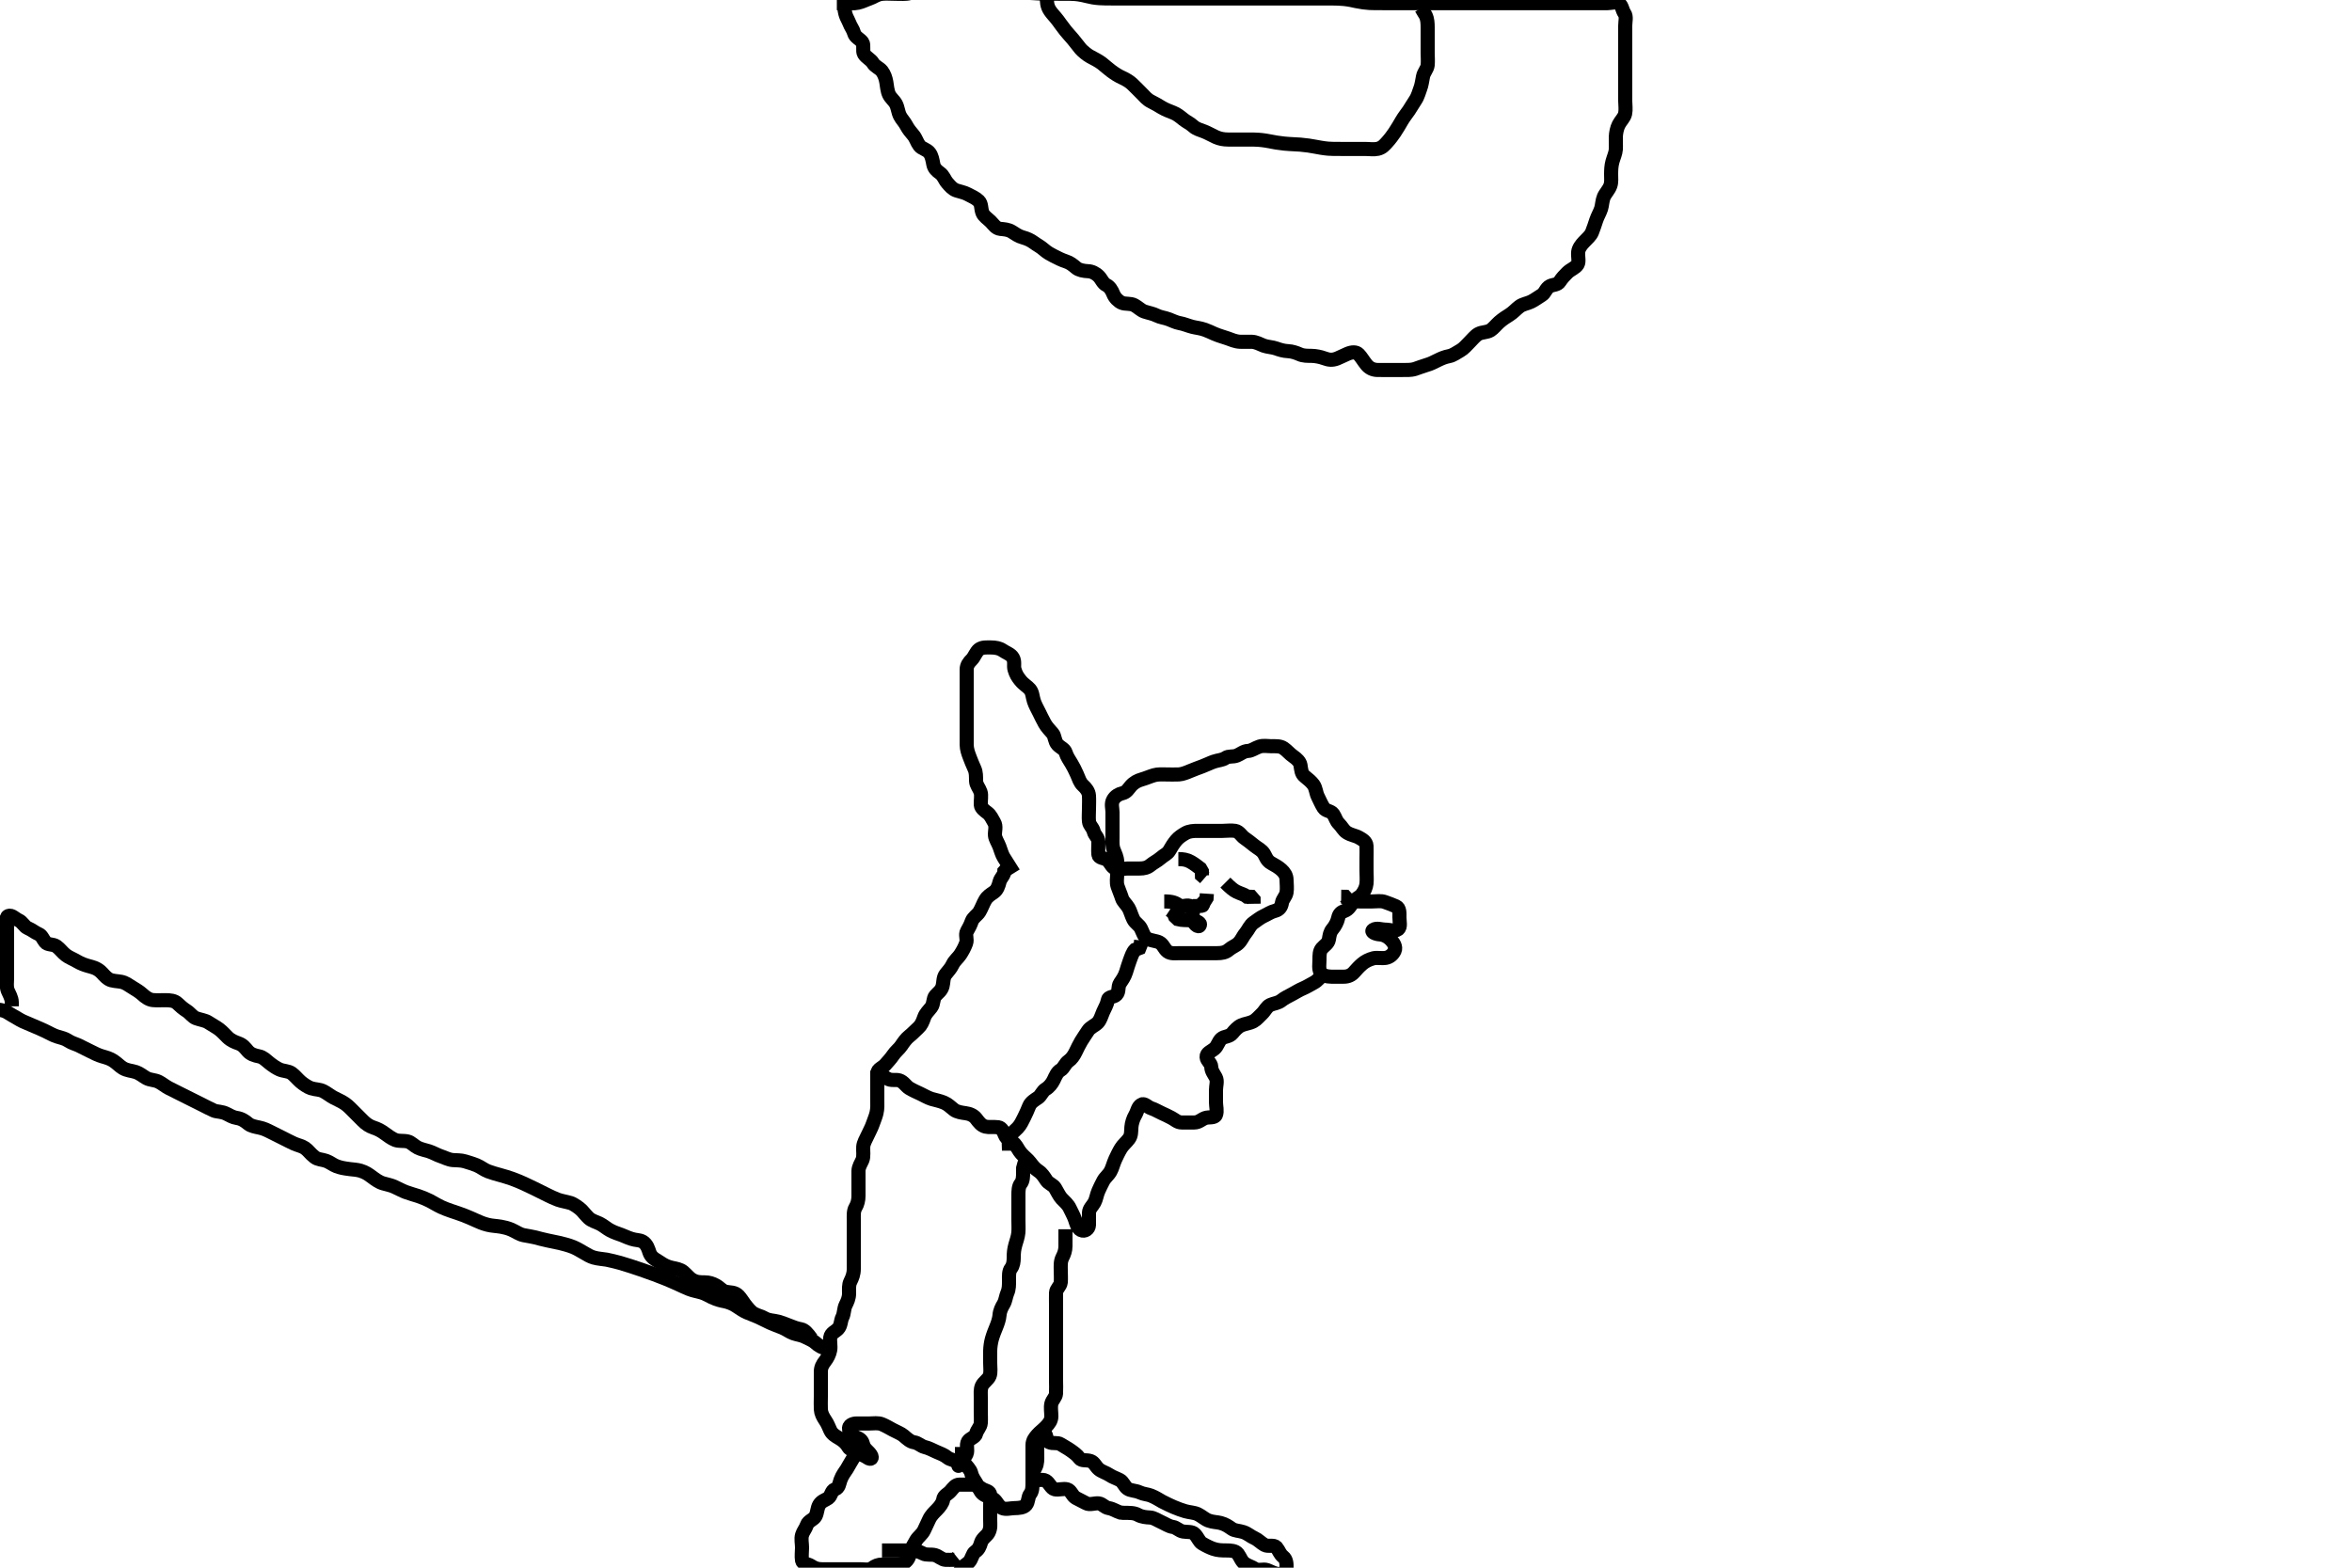 <svg width="500" height="333.333" xmlns="http://www.w3.org/2000/svg" xmlns:svg="http://www.w3.org/2000/svg" xmlns:xlink="http://www.w3.org/1999/xlink">
 <!-- Created with SVG-edit - http://svg-edit.googlecode.com/ -->
 <g display="inline" class="layer">
  <title>Layer 1</title>
  <path t="0,136,157,157,169,186,186,204,219,237,237,253,253,270,287,287,303,319,353,369,369,409,409,437,437,473,486,503,520,545,569,569,602,633,633,652,669,686,705,719,737,737,753,753,753,769,769,785,786,801,819,836,852,853,873,873,889,889,902,903,920,936,937,952,953,969,986,987,1003,1019,1020,1037,1037,1057,1057,1073,1073,1086,1101,1120,1120,1137,1153,1153,1153,1169,1169,1186,1207,1207,1219,1219,1235,1251,1251,1269,1285,1286,1301,1318,1319,1336,1352,1352,1369,1369,1385,1385,1401,1401,1417,1418,1435,1436,1451,1467,1468,1485,1485,1501,1502,1518,1519,1536,1536,1536,1552,1552,1552,1552,1569,1569,1585,1585,1600,1625,1625,1636,1636,1651,1668,1685,1686,1702,1702,1702,1718,1737,1737,1751,1752,1769,1769,1785,1785,1802,1802,1818,1818,1835,1835,1835,1835,1851,1852,1868,1869,1869,1885,1885,1901,1918,1919,1919,1937,1937,1937,1951,1952,1969,1985,1985,2001,2001,2017,2018,2041,2041,2041,2057,2057,2084,2101,2102,2118,2119,2135,2152,2152,2167,2168,2185,2185,2201,2201,2217,2218,2218,2235,2236,2251,2268,2286,2286,2305,2305,2318,2336,2353,2368,2369,2385,2401,2417,2435,2436,2450,2468,2485,2485,2501,2519,2519,2535,2536,2552,2553,2568,2586,2586,2601,2601,2617,2635,2635,2650,2651,2651,2668,2685,2686,2686,2702,2702,2702,2718,2719,2736,2736,2751,2752,2769,2769,2785,2786,2801,2801,2818,2834,2851,2873,2886,2904,2905,2921,2945,2969,2985,3001,3025,3041,3056,3057,3068,3097,3118,3153,3225,3297,3354,3378,3401,3418,3577,3619,3619,3656,3656,3657,3685,3686,3686,3701,3702,3718,3735,3752,3752,3769,3785,3785,3785,3802,3818,3834,3835,3851,3852,3868,3869,3885,3885,3901,3917,3918,3918,3937,3937,3953,3953,3969,3985,3985,4001,4001,4018,4019,4019,4036,4036,4051,4067,4068,4068,4085,4086,4100,4101,4118,4119,4119,4119,4136,4136,4136,4137,4169,4169,4169,4169,4202,4203,4203,4203,4204,4235,4236,4236,4269,4269,4269,4270,4270,4286,4286,4286,4287,4301,4302,4319,4320,4337,4353,4368,4369,4385,4385,4401,4401,4417,4418,4435,4436,4436,4453,4453,4468,4469,4469,4485,4501,4502,4518,4518,4518,4536,4537,4537,4537,4552,4552,4568,4569,4569,4569,4570,4585,4585,4586,4586,4608,4609,4610,4611,4634,4634,4635,4637,4660,4661,4662,4663,4664,4664,4664,4687,4688,4690,4691,4691,4691,4713,4714,4715,4716,4741,4742,4743,4744,4745,4767,4768,4769,4779,4781,4788,4802,4819,4820,4836,4836,4852,4869,4870,4886,4887,4902,4918,4919,4936,4951,4952,4968,4969,4985,5018,5019,5093,5104,5118,5119,5135,5401" d="M179.5,1.667C179.667,3.5 180.24,4.028 180.525,4.816C180.83,5.657 181.355,6.249 181.553,7.019C181.786,7.926 182.837,8.294 183.333,9C183.737,9.575 183.306,10.863 183.671,11.465C184.14,12.242 185.151,12.676 185.548,13.367C186.003,14.157 186.958,14.444 187.475,15.103C187.985,15.753 188.269,16.626 188.416,17.435C188.548,18.16 188.622,19.354 189,20.125C189.373,20.888 190.108,21.406 190.464,22.103C190.903,22.962 190.894,23.801 191.333,24.667C191.676,25.342 192.285,25.93 192.667,26.667C193.057,27.421 193.628,28.123 194.147,28.719C194.717,29.373 194.899,30.233 195.452,30.962C195.982,31.661 196.992,31.705 197.613,32.521C198.079,33.133 198.226,33.983 198.417,34.979C198.572,35.782 199.158,36.328 199.795,36.772C200.603,37.335 200.784,38.209 201.379,38.888C201.972,39.567 202.493,40.217 203.333,40.5C204.106,40.76 205.005,40.912 205.675,41.277C206.648,41.809 207.376,42.053 208.064,42.728C208.713,43.364 208.49,44.3 208.857,45.258C209.136,45.983 209.994,46.504 210.6,47.109C211.213,47.721 211.691,48.569 212.667,48.667C213.496,48.75 214.357,48.794 215.125,49.277C215.845,49.731 216.495,50.229 217.5,50.5C218.264,50.706 219.085,51.062 219.785,51.583C220.483,52.102 221.165,52.409 221.911,53.067C222.635,53.705 223.333,54.073 223.905,54.367C224.893,54.876 225.651,55.268 226.615,55.583C227.489,55.868 228.052,56.331 228.804,56.962C229.353,57.423 230.326,57.625 231.333,57.667C232.09,57.698 232.926,58.077 233.6,58.767C234.165,59.346 234.455,60.258 235.205,60.618C235.889,60.947 236.358,61.725 236.667,62.5C236.991,63.315 237.751,64.072 238.471,64.381C239.225,64.706 240.3,64.451 241.136,64.888C241.885,65.281 242.552,65.99 243.26,66.231C244.155,66.535 245.088,66.673 245.911,67.092C246.676,67.482 247.54,67.533 248.479,67.888C249.168,68.148 249.988,68.566 250.711,68.692C251.704,68.865 252.479,69.237 253.5,69.5C254.309,69.709 255.031,69.725 256.142,70.109C256.812,70.341 257.476,70.674 258.138,70.961C259.23,71.436 260.119,71.637 260.984,71.951C261.688,72.206 262.612,72.624 263.6,72.667C264.385,72.701 265.325,72.655 266.016,72.667C267.09,72.685 267.858,73.21 268.667,73.5C269.486,73.793 270.509,73.808 271.289,74.092C272.024,74.359 272.875,74.629 273.821,74.667C274.675,74.701 275.582,75.017 276.253,75.314C277.123,75.7 277.905,75.644 278.9,75.668C279.701,75.688 280.702,75.881 281.479,76.167C282.482,76.536 283.215,76.632 284.264,76.224C284.869,75.989 285.489,75.642 286.448,75.235C287.435,74.816 288.293,74.794 288.821,75.331C289.383,75.902 289.808,76.696 290.478,77.523C291.057,78.237 291.808,78.638 292.833,78.667C293.51,78.686 294.285,78.667 295.333,78.667C296.264,78.667 297.099,78.667 298.095,78.667C298.843,78.667 299.896,78.736 300.821,78.445C301.521,78.226 302.489,77.828 303.253,77.614C304.172,77.357 304.707,77.048 305.7,76.567C306.497,76.181 307.093,75.918 308.091,75.719C308.924,75.554 309.716,74.937 310.5,74.5C311.152,74.136 311.8,73.367 312.3,72.867C313,72.167 313.633,71.366 314.257,71.024C315.087,70.57 316.083,70.712 316.875,70.22C317.446,69.865 318.142,68.997 318.711,68.492C319.48,67.81 320.298,67.317 320.843,66.971C321.758,66.39 322.222,65.777 323,65.188C323.742,64.626 324.689,64.549 325.5,64.146C326.361,63.717 326.989,63.204 327.796,62.719C328.456,62.323 328.651,61.272 329.5,60.833C330.138,60.503 331.134,60.604 331.584,59.865C332.013,59.162 332.698,58.465 333.2,57.967C333.897,57.275 334.944,56.965 335.379,56.224C335.758,55.576 335.395,54.546 335.5,53.566C335.586,52.768 336.2,52.004 336.685,51.492C337.462,50.673 338.147,50.122 338.447,49.362C338.774,48.535 339.055,47.687 339.333,46.833C339.609,45.987 340.111,45.19 340.379,44.345C340.593,43.669 340.613,42.646 340.936,41.877C341.251,41.129 342.032,40.357 342.333,39.5C342.628,38.663 342.488,37.98 342.501,36.983C342.512,36.167 342.518,35.335 342.784,34.353C343.017,33.495 343.456,32.554 343.499,31.783C343.551,30.832 343.469,30.065 343.504,29.067C343.533,28.265 343.733,27.244 344.111,26.503C344.542,25.656 345.298,25.02 345.479,24.167C345.666,23.286 345.5,22.367 345.5,21.467C345.5,20.567 345.5,19.667 345.5,18.867C345.5,17.967 345.5,17.067 345.5,16.167C345.5,15.267 345.5,14.367 345.5,13.467C345.5,12.567 345.5,11.667 345.5,10.867C345.5,9.967 345.5,9.067 345.5,8.167C345.5,7.267 345.5,6.367 345.5,5.467C345.5,4.567 345.822,3.529 345.333,2.833C344.831,2.118 344.889,1.288 344.211,0.752C343.605,0.273 342.447,0.667 341.813,0.667C340.801,0.667 339.833,0.667 339.014,0.667C338.109,0.667 337.101,0.667 336.336,0.667C335.385,0.667 334.4,0.667 333.5,0.667C332.7,0.667 331.828,0.667 330.957,0.667C330,0.667 329.268,0.667 328.314,0.667C327.299,0.667 326.333,0.667 325.675,0.667C324.667,0.667 323.875,0.667 322.843,0.667C322.095,0.667 321.101,0.667 320.336,0.667C319.384,0.667 318.333,0.667 317.664,0.667C316.899,0.667 315.9,0.667 315.1,0.667C314.101,0.667 313.157,0.667 312.257,0.667C311.297,0.667 310.529,0.667 309.49,0.667C308.715,0.667 307.667,0.667 306.957,0.667C306.104,0.667 305.101,0.667 304.336,0.667C303.384,0.667 302.333,0.667 301.664,0.667C300.899,0.667 299.9,0.667 299.1,0.667C298.099,0.667 297.264,0.667 296.333,0.667C295.538,0.667 294.653,0.667 294.013,0.667C292.616,0.666 291.874,0.668 291.125,0.631C290.383,0.593 289.319,0.454 288.315,0.241C287.637,0.098 286.935,-0.086 285.757,-0.212C284.897,-0.303 284,-0.317 283.105,-0.329C282.668,-0.334 281.069,-0.333 280.361,-0.333C279.685,-0.333 278.333,-0.333 277.615,-0.333C276.864,-0.333 276.089,-0.333 275.299,-0.333C274.1,-0.333 273.314,-0.333 272.562,-0.333C271.556,-0.333 270.555,-0.333 269.756,-0.333C268.847,-0.333 267.984,-0.333 267.021,-0.333C266.089,-0.333 265.179,-0.333 264.325,-0.333C263.384,-0.333 262.616,-0.333 261.664,-0.333C260.899,-0.333 259.896,-0.333 259.043,-0.333C258.079,-0.333 257.275,-0.333 256.453,-0.333C255.421,-0.333 254.521,-0.333 253.5,-0.333C252.711,-0.333 251.985,-0.333 251,-0.333C250.013,-0.333 249.253,-0.333 248.333,-0.333C247.543,-0.333 246.689,-0.333 245.5,-0.333C244.901,-0.333 244.021,-0.333 243.185,-0.333C242.183,-0.333 241.239,-0.333 240.167,-0.333C239.529,-0.333 238.828,-0.333 238.079,-0.333C237.297,-0.333 236.1,-0.319 234.911,-0.344C234.136,-0.36 233.38,-0.383 232.321,-0.555C231.653,-0.663 230.715,-0.928 230.101,-1.049C228.9,-1.287 228.247,-1.306 227.52,-1.323C226.674,-1.342 225.093,-1.333 224.477,-1.335C223.828,-1.337 223.152,-1.34 222.458,-1.354C221.049,-1.383 220.348,-1.401 219,-1.5C218.364,-1.547 217.18,-1.682 216.629,-1.759C215.603,-1.901 215.131,-2.005 213.833,-2.167C213.07,-2.262 212,-2.319 211.295,-2.329C210.167,-2.344 209.333,-2.333 208.46,-2.333C208.021,-2.333 207.163,-2.333 205.665,-2.333C205.071,-2.333 204.113,-2.333 203.101,-2.333C202.336,-2.333 201.385,-2.333 200.4,-2.333C199.5,-2.333 198.743,-2.333 197.847,-2.333C196.984,-2.333 195.982,-2.375 195.179,-2.112C194.301,-1.825 193.528,-1.395 192.701,-1.335C191.745,-1.264 190.847,-1.333 189.984,-1.333C189.125,-1.333 188.17,-1.425 187.325,-1.297C186.364,-1.152 185.71,-0.593 184.864,-0.308C184.024,-0.025 183.362,0.366 182.385,0.581C181.419,0.794 180.5,0.667 179.7,0.667L178.8,0.667L177.9,0.667" id="svg_1" stroke-width="3" stroke="#000" fill="none"/>
  <path t="10451,10537,10572,10613,10613,10636,10636,10636,10636,10636,10657,10657,10657,10672,10672,10672,10689,10689,10706,10722,10752,10753,10769,10769,10769,10786,10786,10804,10822,10822,10822,10839,10839,10839,10855,10855,10873,10873,10889,10890,10905,10905,10920,10920,10939,10940,10970,10970,10970,10985,10985,11003,11003,11003,11019,11019,11038,11038,11038,11054,11073,11073,11090,11090,11105,11105,11121,11121,11138,11139,11155,11155,11171,11172,11172,11204,11204,11220,11220,11237,11237,11255,11255,11255,11271,11289,11290,11315,11315,11332,11332,11332,11332,11346,11346,11346,11347,11362,11363,11363,11363,11379,11379,11396,11397,11397,11421,11422,11422,11447,11447,11447,11448,11467,11467,11467,11467,11485,11485,11485,11486,11504,11504,11505,11522,11522,11522,11522,11522,11538,11538,11538,11555,11555,11555,11555,11572,11573,11595,11596,11637,11637,11637,11637,11653,11653,11654,11655,11655,11671,11671,11672,11672,11672,11689,11689,11689,11706,11706,11707,11707,11723,11723,11723,11723,11724,11724,11724,11724,11741,11742,11742,11742,11742,11743,11743,11760,11760,11760,11761,11761,11777,11778,11778,11794,11795,11795,11813,11813,11814,11814,11834,11835,11835,11854,11855,11855,11872,11873,11873,11891,11891,11908,11908,11909,11925,11926,11942,11943,11959,11959,11986,12019,12019,12053,12086,12129,12194" d="M-0.5,214.667C1.333,214.833 1.763,215.454 2.601,215.888C3.285,216.243 4.162,216.842 4.837,217.151C5.607,217.502 6.435,217.841 6.846,218.014C8,218.499 8.932,218.902 9.668,219.256C10.504,219.658 11.277,220.119 12.1,220.381C13.07,220.69 13.744,220.776 14.548,221.314C15.23,221.77 16.161,222.016 16.711,222.277C17.707,222.752 18.5,223.167 19.1,223.467C20.095,223.963 20.83,224.351 21.747,224.614C22.656,224.875 23.364,225.068 24.101,225.553C24.934,226.101 25.455,226.713 26.1,227.097C27.045,227.661 27.924,227.631 28.899,227.952C29.689,228.212 30.429,228.845 31.125,229.231C31.937,229.68 32.899,229.595 33.747,230.024C34.44,230.374 35.152,230.976 35.904,231.367C36.695,231.777 37.5,232.167 38.1,232.467C39.1,232.967 39.9,233.367 40.7,233.767C41.5,234.167 42.1,234.467 43.1,234.967C43.7,235.267 44.687,235.794 45.5,236.146C46.092,236.402 47.196,236.321 48.167,236.833C48.777,237.156 49.565,237.591 50.26,237.692C51.363,237.852 52.035,238.326 52.804,238.962C53.357,239.419 54.344,239.594 55.101,239.751C56.115,239.961 56.702,240.273 57.7,240.767C58.502,241.163 59.1,241.467 60.1,241.967C60.7,242.267 61.689,242.79 62.479,243.146C63.322,243.525 64.168,243.659 64.821,244.109C65.555,244.615 65.927,245.287 66.875,246.02C67.607,246.587 68.363,246.499 69.333,246.833C70.064,247.085 70.82,247.7 71.519,247.962C72.343,248.271 72.984,248.41 74.384,248.585C75.124,248.678 75.889,248.706 76.616,248.921C77.707,249.245 78.345,249.716 78.958,250.167C79.823,250.802 80.558,251.367 81.479,251.625C82.483,251.906 83.109,252.004 83.9,252.371C84.915,252.842 85.533,253.188 86.271,253.467C87.134,253.792 88.164,254.068 88.885,254.303C89.621,254.542 90.685,254.976 91.343,255.319C91.985,255.655 92.885,256.209 93.8,256.645C94.392,256.927 95.299,257.26 95.9,257.465C97.099,257.875 97.717,258.061 98.657,258.424C99.674,258.816 100.382,259.154 101.125,259.481C101.873,259.81 102.599,260.159 103.678,260.424C104.652,260.662 105.296,260.638 106.5,260.833C107.101,260.931 107.978,261.139 108.729,261.468C109.719,261.901 110.367,262.446 111.347,262.641C112.177,262.807 113.19,262.95 113.768,263.103C114.777,263.368 115.154,263.482 116.464,263.767C117.456,263.982 117.978,264.068 119.024,264.303C119.543,264.419 121.012,264.803 121.843,265.151C122.593,265.465 123.233,265.84 123.811,266.183C124.817,266.778 125.482,267.179 126.184,267.38C127.174,267.663 128.148,267.696 128.947,267.834C129.415,267.914 131.13,268.326 131.807,268.521C132.526,268.729 133.274,268.961 134.042,269.208C134.821,269.46 135.599,269.72 136.367,269.985C137.835,270.494 138.515,270.743 139.157,270.981C139.768,271.208 140.897,271.643 141.421,271.856C142.412,272.259 143.334,272.664 144.212,273.064C145.044,273.443 145.808,273.817 146.528,274.096C147.447,274.453 148.255,274.556 149.183,274.835C149.938,275.061 150.726,275.537 151.311,275.816C152.481,276.374 153.397,276.556 153.979,276.667C154.816,276.826 155.826,277.221 156.5,277.688C157.195,278.169 158.178,278.794 158.725,279.031C159.539,279.382 160.584,279.755 161.264,280.067C162.105,280.452 162.893,280.884 163.736,281.267C164.658,281.686 165.455,281.949 166.239,282.267C167.175,282.646 167.782,283.182 168.667,283.5C169.466,283.787 170.326,283.847 171.089,284.241C171.893,284.656 172.715,284.935 173.3,285.468C174.02,286.125 174.8,286.61 175.699,286.668L176.447,287.019" id="svg_2" stroke-width="3" stroke="#000" fill="none"/>
  <path t="13714,13857,13882,13904,13921,13938,13957,13957,13975,14001,14019,14035,14035,14068,14086,14120,14137,14138,14155,14173,14202,14202,14222,14222,14223,14242,14242,14259,14280,14303,14303,14321,14352,14411,14431,14455,14480,14505,14505,14530,14530,14576,14820,14937,14969,15019,15034,15057,15057,15073,15097,15118,15119,15136,15178,15179,15202,15202,15218,15218,15235,15253,15268,15269,15284,15285,15302,15303,15303,15319,15319,15337,15337,15354,15354,15386,15386,15386,15386,15386,15401,15402,15402,15402,15425,15425,15425,15434,15453,15468,15514,15537,15552,15594,15602,15619,15650,15673,15689,15737,15753,15793,15882,15905,15921,15953,15977,16019,16035,16074,16074,16097,16137,16203,16220,16249,16269,16466,16502,16519,16537,16586,16586,16626,16641,16673,16773,16794,16819,16835,16836,16852,16853,16868,16886,16886,16903,16919,16935,16953,16953,16969,16986,17009,17035,17098,17121,17137,17153,17169,17185,17202,17203,17339,17339" d="M238.5,321.667C240.3,321.667 241.12,321.665 241.9,322.092C242.723,322.542 243.601,322.619 244.5,322.667C245.303,322.709 246.082,323.28 246.9,323.641C247.684,323.988 248.491,324.554 249.3,324.665C250.137,324.78 250.641,325.503 251.521,325.646C252.466,325.799 253.421,325.603 253.979,326.188C254.679,326.921 254.922,327.8 255.542,328.167C256.472,328.718 257.284,329.097 257.9,329.31C258.878,329.648 259.664,329.661 260.743,329.667C261.6,329.671 262.638,329.702 263.143,330.371C263.709,331.122 263.888,331.978 264.667,332.5C265.373,332.973 266.046,333.116 266.787,333.581C267.535,334.052 268.534,333.556 269.333,333.833C270.145,334.115 270.899,334.649 271.8,334.667C272.699,334.684 273.472,334.311 273.5,333.367C273.527,332.467 273.456,331.54 272.796,331.024C272.042,330.435 271.955,329.765 271.333,329C270.834,328.385 269.592,328.917 268.833,328.5C268.076,328.083 267.436,327.37 266.74,327.067C265.831,326.671 265.267,326.071 264.3,325.752C263.441,325.469 262.498,325.503 261.864,325.056C261.176,324.57 260.506,324.102 259.5,323.833C258.715,323.624 257.874,323.665 256.905,323.31C256.131,323.026 255.452,322.348 254.616,321.952C253.873,321.6 252.916,321.588 252,321.333C251.239,321.122 250.409,320.805 249.54,320.445C249.099,320.263 247.828,319.676 247.072,319.269C246.378,318.896 245.795,318.454 244.667,318C243.981,317.724 243.122,317.718 242.257,317.314C241.346,316.888 240.351,317.004 239.667,316.5C239.014,316.019 238.761,315.059 238.064,314.703C237.214,314.268 236.559,314.089 235.889,313.641C235.154,313.149 234.198,312.905 233.584,312.383C232.93,311.827 232.626,310.941 231.889,310.677C230.958,310.344 229.939,310.712 229.475,310.056C228.966,309.338 228.239,308.853 227.583,308.383C226.845,307.854 226.226,307.585 225.485,307.092C224.813,306.644 223.816,307.021 223.021,306.646C222.315,306.313 222.553,304.576 221.853,304.728C220.944,304.926 220.543,305.949 220.5,306.767C220.453,307.665 220.5,308.467 220.5,309.367C220.5,310.267 220.553,311.201 220.147,311.967C219.699,312.813 219.147,313.922 219.833,314.5C220.371,314.953 221.574,314.417 222.299,314.837C223.084,315.293 223.447,316.488 224.2,316.658C225.078,316.856 226.035,316.437 226.9,316.688C227.685,316.916 227.912,318.047 228.7,318.496C229.496,318.949 230.169,319.215 230.857,319.61C231.677,320.079 232.709,319.543 233.6,319.667C234.402,319.779 234.794,320.515 235.7,320.668C236.614,320.822 237.257,321.314 238.153,321.61L238.847,321.662" id="svg_3" stroke-width="3" stroke="#000" fill="none"/>
  <path t="18323,18453,18469,18469,18485,18485,18485,18503,18503,18503,18519,18519,18536,18556,18556,18569,18569,18586,18603,18603,18603,18603,18619,18637,18653,18669,18685,18708,18718,18718,18736,18754,18754,18769,18769,18769,18785,18785,18803,18803,18818,18818,18836,18836,18853,18868,18868,18868,18885,18903,18903,18903,18919,18919,18936,18937,18937,18953,18953,18968,18968,18985,18985,19003,19003,19003,19003,19003,19018,19018,19018,19036,19037,19037,19037,19037,19053,19053,19053,19053,19053,19053,19053,19069,19069,19069,19075,19075,19086,19086,19086,19103,19103,19118,19118,19136,19136,19152,19152,19169,19185,19186,19203,19204,19218,19236,19236,19253,19253,19268,19286,19301,19320,19320,19335,19335,19351,19351,19368,19368,19423,19434,19434,19452,19452,19452,19452,19467,19467,19484,19484,19484,19502,19502,19518,19518,19535,19535,19552,19552,19568,19568,19568,19585,19585,19602,19602,19627,19627,19652,19652,19667,19685,19686,19701,19701,19717,19735,19735,19752,19752,19768,19785,19785,19801,19802,19817,19817,19834,19835,19852,19874,19874,19885,19885,19901,19918,19918,19934,19934,19951,19968,19984,19984,20002,20002,20017,20017,20034,20034,20052,20052,20067,20067,20085,20085,20101,20101,20101,20118,20118,20133,20134,20134,20151,20168,20168,20184,20184,20201,20201,20217,20217,20233,20252,20267,20268,20284,20302,20321,20321,20337,20369,20401,20417,20705,20735,20752,20752,20768,20785,20825,20826,20841,20889,20889,20913,20935,20955,20969,21009,21041,21065,21085,21085,21113,21145,21425" d="M172.5,284.667C171.621,283.445 171.056,282.792 170.279,282.641C169.299,282.451 168.692,282.223 167.815,281.865C166.819,281.46 166.005,281.169 165.453,281.024C164.43,280.754 163.488,280.825 162.605,280.314C161.845,279.874 161.083,279.762 160.257,279.31C159.633,278.967 158.957,278.142 158.333,277.333C157.829,276.679 157.562,276.135 156.984,275.52C156.211,274.697 155.178,274.862 154.301,274.665C153.494,274.485 153.024,273.772 152.2,273.314C151.458,272.902 150.7,272.671 149.864,272.667C148.843,272.661 148.036,272.664 147.101,272.097C146.473,271.716 146.033,271.098 145.253,270.428C144.65,269.911 143.656,269.74 142.899,269.583C141.889,269.373 141.138,268.991 140.385,268.468C139.682,267.979 138.802,267.638 138.3,266.813C137.92,266.188 137.892,265.302 137.196,264.486C136.494,263.663 135.656,263.739 134.899,263.583C133.88,263.372 133.271,263.039 132.079,262.567C131.555,262.359 130.72,262.15 129.643,261.567C128.992,261.215 128.198,260.53 127.5,260.188C126.687,259.789 125.797,259.582 125.167,259C124.695,258.565 123.965,257.66 123.679,257.368C123.111,256.789 121.91,255.97 121.289,255.789C120.357,255.517 119.325,255.356 118.612,255.095C117.833,254.809 117.016,254.412 116.581,254.201C115.162,253.509 114.659,253.242 113.595,252.719C113.05,252.45 112.504,252.179 111.405,251.677C110.87,251.432 109.84,250.982 108.872,250.637C107.988,250.322 107.157,250.088 106.388,249.869C105.322,249.566 104.655,249.398 103.783,249.067C102.82,248.701 102.241,248.14 101.299,247.751C100.648,247.482 99.682,247.188 98.899,246.951C97.923,246.656 97.153,246.746 96.253,246.662C95.323,246.576 94.52,246.111 93.667,245.833C92.925,245.592 92.144,245.107 91.179,244.788C90.524,244.572 89.547,244.399 88.805,244.019C87.961,243.588 87.435,242.879 86.639,242.703C85.689,242.492 84.852,242.697 84.016,242.381C83.302,242.111 82.4,241.445 81.747,240.967C81.033,240.444 80.339,240.064 79.385,239.751C78.511,239.464 77.825,238.987 77.167,238.333C76.492,237.664 76,237.167 75.505,236.672C74.643,235.81 74.054,235.163 73.333,234.667C72.691,234.224 71.894,233.876 70.904,233.367C70.333,233.072 69.441,232.373 68.747,232.024C67.895,231.594 67.072,231.698 66.1,231.38C65.48,231.177 64.486,230.517 63.904,230.014C63.321,229.509 62.581,228.613 62,228.208C61.243,227.681 60.273,227.785 59.384,227.381C58.69,227.066 57.948,226.565 57.21,225.967C56.469,225.366 55.924,224.78 55.091,224.614C54.095,224.416 53.271,224.159 52.668,223.467C52.048,222.755 51.675,222.188 50.667,221.833C49.931,221.574 49.091,221.24 48.4,220.567C47.893,220.073 47.227,219.327 46.615,218.867C45.882,218.317 45.153,217.966 44.253,217.371C43.616,216.951 42.632,216.847 41.667,216.5C40.973,216.251 40.371,215.372 39.7,214.952C38.961,214.489 38.274,213.892 37.743,213.372C37.098,212.741 36.153,212.671 35.136,212.667C34.299,212.663 33.33,212.728 32.5,212.646C31.658,212.562 30.93,212.036 30.195,211.367C29.629,210.851 28.835,210.387 28.153,209.967C27.231,209.398 26.709,208.945 25.732,208.751C25.009,208.607 23.78,208.604 23.161,208.22C22.229,207.642 21.876,206.986 21.325,206.528C20.426,205.78 19.681,205.651 18.732,205.381C17.992,205.171 17.241,204.915 16.314,204.371C15.473,203.877 14.703,203.615 14.016,203.097C13.277,202.54 12.747,201.734 12,201.208C11.246,200.678 10.104,200.964 9.614,200.309C9.048,199.551 8.884,198.906 8.205,198.614C7.389,198.262 6.82,197.728 5.852,197.309C5.182,197.02 4.738,196.021 3.979,195.688C3.184,195.338 2.504,194.482 1.784,194.753C1.101,195.011 1.5,196.319 1.5,197.183C1.5,198.146 1.5,199.077 1.5,199.988C1.5,200.841 1.5,201.781 1.5,202.667C1.5,203.467 1.5,204.367 1.5,205.267C1.5,206.167 1.5,207.067 1.5,207.967C1.5,208.867 1.319,209.82 1.667,210.667C1.943,211.338 2.479,212.167 2.5,213.067L2.5,213.967" id="svg_4" stroke-width="3" stroke="#000" fill="none"/>
  <path t="23794,23966,23986,24002,24002,24017,24017,24034,24051,24051,24067,24067,24100,24117,24117,24134,24134,24152,24152,24169,24185,24185,24201,24220,24220,24235,24235,24251,24267,24267,24284,24284,24302,24318,24338,24338,24338,24352,24352,24375,24375,24384,24402,24417,24434,24451,24451,24472,24484,24502,24520,24535,24569,24586,24617,24618,24649,24649,24672,24685,24712,24734,24752,24753,24768,24768,24784,24801,24801,24801,24817,24818,24818,24834,24834,24834,24851,24851,24868,24868,24884,24884,24884,24901,24901,24917,24917,24934,24935,24952,24967,24967,24984,24984,25001,25002,25017,25018,25018,25018,25034,25035,25051,25051,25080,25080,25100,25121,25134,25281,25306,25338,25354,25368,25385,25402,25420,25437,25437,25482,25501,25521,25553,25568,25586,25603,25650,25668,25689,25722,25735,25753,25753,25769,25785,25801,25818,25836,25851,25873,25873,25905,25922,25935,25970,25985,26001,26052,26068,26085,26106,26130,26130,26154,26178,26202,26219,26251,26273,26298,26319,26335,26335,26335,26351,26351,26368,26368,26386,26386,26387,26417,26441,26451,26469,26485,26501,26518,26536,26562,26586,26602,26619,26619,26619,26635,26651,26673,26686,26686,26721,26746,26746,26767,26785,26786,26809,26825,26868,26889,26889,26921,26945,26945,26993,27001,27025,27036,27051,27073,27085,27105,27105,27121,27162,27185,27201,27219,27219,27237,27237,27251,27252,27273,27274,27286,27301,27319,27319,27336,27350,27351,27368,27393,27402,27426,27441,27473,27505,27546,27546,27569,28027,28052,28052,28069,28069,28086,28086,28101,28121,28138,28194,28219,28236,28266,28266,28291,28319,28335,28351,28380,28401,28401,28402,28418,28418,28435,28450,28451,28468,28468,28488,28519,28535,28535,28557,28557,28569,28569,28585,28586,28586,28601,28601,28602,28618,28634,28651,28670,28670,28686,28702,28737,28753,28754,28785,28801,28834,28851,28852,28873,28885,28902,28919,28919,28935,28935,28953,28953,28969,28969,28985,29001,29001,29019,29034,29051,29052,29069,29086,29102,29121,29121,29137,29158,29170,29185,29186,29203,29204,29235,29235,29257,29268,29289,29305,29337,29351,29352,29368,29385,29402,29417,29434,29457,29473,29474,29489,29502,29529,29551,29586,29642,29738,29836,31236,31257,31289,31322,31350,31369,31409,31441,31457,31482,31501,31521,31637,31657,31689,31718,31736,31736,31785,31938,31986,32074,32086,32105,32153,32194,32235,32302,32386,32410,32436,32452,32452,32546,32577,32601,32657,32673,32713,32736,32737,32752,32769,32769,32851,32868,32885,32902,32930,32930,32970,32970,33074,33121,33153,33169,33201,33220,33234,33234,33252,33267,33285,33285,33306,33319,33337,33361,33384,33411,33434,33650,33666" d="M215.5,185.667C214.447,183.967 213.932,183.178 213.4,182.345C212.982,181.69 212.765,180.802 212.447,179.971C212.16,179.218 211.579,178.35 211.521,177.667C211.438,176.691 211.875,175.73 211.333,174.833C210.902,174.12 210.611,173.346 209.932,172.835C209.312,172.367 208.538,171.808 208.503,171.149C208.45,170.168 208.708,169.141 208.443,168.376C208.142,167.507 207.532,166.954 207.501,166.064C207.467,165.072 207.545,164.283 207.147,163.424C206.725,162.511 206.439,161.773 206.147,161.014C205.811,160.14 205.518,159.303 205.5,158.358C205.481,157.334 205.5,156.661 205.5,155.917C205.5,154.809 205.5,153.918 205.5,153.014C205.5,152.319 205.5,151.303 205.5,150.367C205.5,149.467 205.5,148.567 205.5,147.667C205.5,146.867 205.5,145.967 205.5,145.067C205.5,144.167 205.499,143.267 205.5,142.367C205.501,141.468 205.964,140.847 206.6,140.224C207.102,139.732 207.5,138.583 208.1,138.113C208.808,137.559 209.8,137.667 210.7,137.667C211.6,137.667 212.5,137.834 213.136,138.277C213.982,138.867 214.879,139.071 215.329,139.868C215.812,140.721 215.436,141.533 215.671,142.353C215.966,143.385 216.321,143.919 216.909,144.657C217.64,145.575 218.379,145.904 218.929,146.549C219.514,147.235 219.473,148.092 219.785,149.067C220.049,149.889 220.5,150.667 220.9,151.467C221.2,152.067 221.674,153.08 222.1,153.831C222.572,154.662 223.154,155.207 223.796,155.971C224.256,156.52 224.2,157.666 224.833,158.333C225.454,158.987 226.306,159.243 226.548,160.018C226.833,160.932 227.286,161.519 227.821,162.431C228.164,163.016 228.508,163.653 228.931,164.615C229.362,165.598 229.568,166.392 230.205,166.971C230.894,167.597 231.44,168.314 231.497,169.183C231.561,170.144 231.5,171.067 231.5,171.967C231.5,172.867 231.411,173.771 231.5,174.667C231.584,175.512 232.293,175.904 232.5,176.766C232.702,177.607 233.471,178.027 233.5,178.988C233.52,179.666 233.413,180.786 233.5,181.667C233.584,182.512 234.638,182.344 235.333,182.833C236.048,183.337 236.248,184.294 237.021,184.646C237.821,185.01 238.8,184.667 239.7,184.667C240.6,184.667 241.5,184.667 242.3,184.667C243.2,184.667 243.927,184.5 244.584,183.951C245.203,183.434 246.07,183.024 246.7,182.468C247.466,181.792 248.188,181.568 248.584,180.865C249.044,180.049 249.508,179.307 250.075,178.641C250.583,178.044 251.295,177.572 252,177.167C252.793,176.711 253.7,176.667 254.6,176.667C255.5,176.667 256.3,176.667 257.2,176.667C258.1,176.667 259,176.667 259.9,176.667C260.8,176.667 261.713,176.516 262.6,176.667C263.453,176.812 263.935,177.778 264.542,178.188C265.096,178.562 265.88,179.172 266.664,179.805C267.46,180.448 268.176,180.692 268.701,181.519C269.089,182.128 269.259,183.005 270.315,183.569C271.101,183.99 271.818,184.413 272.416,184.951C273.054,185.524 273.49,186.187 273.5,187.067C273.511,187.967 273.649,188.879 273.5,189.766C273.356,190.621 272.645,191.163 272.525,191.943C272.392,192.811 271.955,193.455 271,193.688C270.159,193.893 269.464,194.406 268.7,194.751C267.932,195.098 267.156,195.731 266.521,196.167C265.711,196.723 265.373,197.699 264.889,198.267C264.254,199.012 263.968,199.865 263.333,200.5C262.699,201.135 261.94,201.32 261.2,201.962C260.533,202.541 259.7,202.666 258.8,202.667C257.9,202.667 257,202.667 256.1,202.667C255.2,202.667 254.3,202.667 253.4,202.667C252.5,202.667 251.7,202.667 250.8,202.667C249.9,202.667 248.891,202.834 248.204,202.309C247.454,201.736 247.287,200.791 246.438,200.371C245.767,200.04 244.761,200.027 243.921,199.605C243.205,199.245 242.965,198.27 242.553,197.428C242.16,196.627 241.325,196.266 240.936,195.481C240.494,194.591 240.288,193.695 239.925,193.067C239.437,192.221 238.741,191.725 238.505,190.962C238.24,190.106 237.882,189.356 237.585,188.467C237.299,187.609 237.5,186.667 237.5,185.867C237.5,184.967 237.53,184.145 237.499,183.183C237.47,182.318 237.061,181.461 236.784,180.783C236.416,179.882 236.501,179.151 236.5,178.077C236.499,177.167 236.5,176.267 236.5,175.367C236.5,174.467 236.5,173.567 236.5,172.667C236.5,171.91 236.134,170.883 236.667,170C237.097,169.286 237.802,168.853 238.6,168.666C239.534,168.448 239.851,167.757 240.385,167.149C241.081,166.359 241.833,165.985 242.747,165.719C243.655,165.456 244.472,165.084 245.333,164.833C246.176,164.588 247,164.667 247.911,164.667C248.821,164.667 249.676,164.717 250.616,164.665C251.387,164.623 252.344,164.224 252.962,163.962C253.917,163.557 254.728,163.275 255.547,162.967C256.582,162.577 257.233,162.224 258.013,161.952C258.959,161.622 259.868,161.628 260.521,161.167C261.19,160.694 262.085,160.998 262.958,160.646C263.718,160.34 264.362,159.708 265.333,159.667C266.09,159.635 266.81,159.049 267.7,158.752C268.558,158.466 269.5,158.667 270.3,158.667C271.2,158.667 272.168,158.589 272.9,159.103C273.69,159.656 274.126,160.28 274.983,160.868C275.632,161.313 276.343,161.968 276.458,162.667C276.641,163.767 276.644,164.497 277.351,165.067C278.139,165.703 278.754,166.208 279.216,166.836C279.748,167.559 279.766,168.62 280.147,169.362C280.549,170.143 280.864,170.96 281.379,171.766C281.843,172.494 282.94,172.37 283.428,173.103C283.906,173.821 284.024,174.546 284.6,175.109C285.255,175.75 285.613,176.577 286.325,177.02C287.273,177.61 288.114,177.646 288.9,178.092C289.625,178.504 290.457,178.949 290.5,179.867C290.542,180.766 290.5,181.667 290.5,182.467C290.5,183.367 290.5,184.267 290.5,185.167C290.5,186.067 290.591,186.971 290.499,187.867C290.415,188.679 290.051,189.484 289.475,190.231C289.019,190.82 288.081,191.083 287.584,191.865C287.119,192.597 286.623,193.383 285.889,193.656C285.075,193.959 284.668,194.297 284.479,195.167C284.295,196.013 283.827,196.894 283.279,197.545C282.721,198.208 282.65,198.879 282.5,199.766C282.356,200.619 281.506,201.075 281,201.667C280.491,202.261 280.5,203.167 280.5,204.067C280.5,204.967 280.291,205.946 280.721,206.766C281.059,207.41 282.1,207.661 283,207.667C283.9,207.672 284.8,207.667 285.7,207.667C286.6,207.667 287.327,207.315 287.853,206.719C288.416,206.081 288.93,205.507 289.584,204.951C290.198,204.428 290.97,204.019 291.984,203.752C292.656,203.575 293.755,203.809 294.6,203.667C295.452,203.522 296.132,202.921 296.479,202.146C296.838,201.343 296.245,200.439 295.699,199.867C295.015,199.151 294.184,198.738 293.325,198.677C292.389,198.611 291.292,198.114 291.936,197.703C292.668,197.234 293.667,197.667 294.5,197.667C295.478,197.667 296.478,198.133 297.215,197.581C297.831,197.119 297.5,195.967 297.5,195.067C297.5,194.167 297.598,193.084 296.79,192.719C296.044,192.382 295.214,192.079 294.4,191.788C293.545,191.483 292.7,191.667 291.8,191.667C290.9,191.667 290,191.667 289.1,191.667C288.2,191.667 287.301,191.665 286.553,191.314L285.979,190.688L285.111,190.677" id="svg_5" stroke-width="3" stroke="#000" fill="none"/>
  <path t="34045,34122,34152,34169,34169,34193,34193,34193,34201,34201,34234,34258,34258,34273,34273,34291,34307,34320,34353,34375,34403,34404,34417,34418,34441,34442,34457,34458,34489,34501,34519,34561,34561,34625,34737,34761,34793,34801,34842,34858,34874,34890,34902,34921,34953,34969,35018,35018,35034,35073,35105,35129,35152,35168,35169,35185,35217,35234,35260,35289,35307,35337,35352,35369,35385,35400,35425,35441,35457,35489,35521,35586,35618,35634,35634,35650,35651,35668,35669,35684,35685,35701,35720,35720,35741,35741,35752,35752,35769,35769,35785,35809,35818,35835,35850,35869,35885,35902,35919,35933,35952,35968,36009,36058,36105,36105,36209,36260,36285,36302,36302,36318,36338,36354,36354,36384,36409,36409,36409,36417,36433,36434,36451,36468,36484,36505,36505,36518,36535,36552,36568,36569,36585,36602,36603,36603,36617,36633,36652,36652,36667,36668,36684,36684,36684,36702,36702,36719,36719,36734,36735,36735,36752,36753,36769,36770,36809,36809,36825,36825,36841,36851,36852,36889,36913,36937,36937,36952,36969,36984,36984,37001,37145,37185,37201,37218,37252,37252,37270,37285,37302,37321,37321,37337,37337,37354,37354,37355,37368,37385,37400,37401,37417,37433,37433,37449,37466,37484,37499,37518,37518,37533,37534,37553,37567,37593,37593,37601,37617,37633,37633,37650,37669,37684,37705,37705,37721,37762,37783,37783,37802,37818,37819,37834,37850,37869,37889,37890,37905,37905,37921,37937,37951,37970,38025,38210,38226,38226" d="M281.5,206.667C280.621,207.888 280.1,208.523 279.297,208.952C278.643,209.301 277.732,209.867 277,210.167C276.268,210.467 275.518,210.944 274.703,211.381C273.903,211.81 273.021,212.24 272.5,212.667C271.674,213.343 270.827,213.309 270.021,213.688C269.252,214.048 268.957,214.892 268.279,215.545C267.698,216.104 267.09,216.822 266.479,217.146C265.562,217.632 264.714,217.635 263.847,218.028C263.118,218.36 262.402,219.162 262.021,219.646C261.33,220.521 260.296,220.283 259.621,220.888C259.004,221.443 258.84,222.415 258.2,222.962C257.448,223.606 256.438,223.882 256.5,224.766C256.557,225.574 257.471,226.022 257.5,226.867C257.531,227.766 258.069,228.343 258.464,229.103C258.863,229.87 258.5,230.867 258.5,231.767C258.5,232.667 258.5,233.467 258.5,234.367C258.5,235.267 258.813,236.228 258.489,237.056C258.2,237.795 256.972,237.45 256.21,237.724C255.372,238.025 254.889,238.661 253.9,238.667C253,238.672 252.1,238.667 251.2,238.667C250.301,238.666 249.822,238.1 249.064,237.703C248.302,237.303 247.69,237.003 246.979,236.688C246.102,236.298 245.556,235.915 244.796,235.671C243.9,235.384 243.297,234.465 242.621,234.888C241.822,235.389 241.829,236.264 241.301,237.152C240.887,237.85 240.579,238.862 240.521,239.646C240.446,240.643 240.538,241.425 239.979,242.167C239.391,242.946 238.764,243.4 238.3,244.152C237.865,244.857 237.384,245.859 237.111,246.456C236.638,247.488 236.512,248.275 236.075,249.067C235.621,249.887 234.933,250.344 234.536,251.103C234.137,251.865 233.836,252.476 233.521,253.188C233.123,254.083 233.067,254.918 232.667,255.667C232.243,256.458 231.543,256.949 231.5,257.867C231.458,258.766 231.527,259.667 231.5,260.467C231.471,261.311 230.613,261.951 229.8,261.552C229.044,261.182 228.809,260.142 228.525,259.303C228.24,258.458 227.747,257.636 227.447,256.967C227.057,256.094 226.321,255.512 225.685,254.841C225.2,254.329 224.757,253.351 224.279,252.567C223.9,251.946 222.904,251.663 222.447,250.962C221.943,250.189 221.479,249.465 220.8,249.024C220.008,248.509 219.538,247.902 218.979,247.167C218.475,246.503 217.761,246.003 217.1,245.256C216.46,244.533 216.205,243.769 215.7,243.236C215.019,242.517 213.976,242.283 213.621,241.345C213.383,240.716 212.939,239.77 212.243,239.688C211.087,239.553 210.268,239.739 209.51,239.552C208.61,239.331 208.092,238.61 207.5,237.833C206.999,237.175 206.17,236.811 205.249,236.692C204.507,236.596 203.426,236.444 202.809,235.962C202.014,235.342 201.55,234.823 200.732,234.468C199.772,234.051 198.814,233.907 198.042,233.667C197.17,233.395 196.463,232.93 195.7,232.583C194.846,232.194 194.036,231.823 193.3,231.381C192.621,230.974 192.084,229.993 191.196,229.724C190.369,229.473 189.412,229.858 188.61,229.314C187.931,228.854 186.598,228.992 186.542,228.167C186.487,227.369 187.624,227.04 188.2,226.372C188.816,225.657 189.383,225.081 189.857,224.367C190.383,223.575 191.126,223.049 191.6,222.345C192.046,221.683 192.648,220.81 193.315,220.303C193.915,219.846 194.55,219.144 195.204,218.557C195.831,217.994 196.123,217.308 196.475,216.303C196.769,215.461 197.392,214.944 197.979,214.167C198.537,213.429 198.312,212.344 198.857,211.715C199.44,211.042 200.101,210.688 200.378,209.688C200.6,208.889 200.464,207.905 201.021,207.167C201.523,206.501 202.111,205.952 202.525,205.067C202.907,204.252 203.701,203.645 204.143,202.967C204.621,202.233 205.043,201.463 205.378,200.567C205.697,199.716 205.136,198.756 205.557,198.024C206.024,197.212 206.324,196.627 206.585,195.867C206.854,195.087 207.811,194.548 208.215,193.867C208.705,193.04 208.986,192.158 209.452,191.367C209.928,190.558 210.553,190.216 211.333,189.667C211.988,189.206 212.277,188.34 212.501,187.468C212.707,186.667 213.479,186.146 213.511,185.277L214.021,184.708L214.796,185.033L215.215,185.639" id="svg_6" stroke-width="3" stroke="#000" fill="none"/>
  <path t="39146,39252,39285,39303,39303,39303,39303,39319,39319,39335,39335,39335,39350,39367,39384,39384,39401,39425,39425,39441,39457,39480,39481,39500,39517,39533,39550,39568,39568,39585,39601,39625,39625,39633,39650,39667,39667,39683,39683,39700,39717,39718,39734,39734,39734,39751,39751,39768,39768,39784,39800,39800,39818,39834,39834,39850,39873,39873,39888,39905,39921,39937,39937,39953,39968,39968,39993,40001,40017,40057,40068,40083,40083,40120,40145,40167,40167,40185,40200,40225,40258,40393,40418,40434,40457,40457,40480,40500,40520,40533,40550,40576,40600,40617,40640,40651,40667,40667,40701,40717,40733,40809,40913,41089,41121,41137,41169,41169,41185,41201,41217,41265,41297,41318,41490,41501,41518,41533,41553,41553,41577,41577,41601,41618,41618,41634,41657,41666,41683,41684,41705,41717,41717,41733,41766,41766,41784,41784,41801,41816,41882,41913,42051,42105,42153,42401,42424,42432,42450,42467,42483,42501,42516,42532,42533,42577,42604,42616,42650,42673,42697,42698,42716,42734,42751,42767,42786,42786,42801,42801,42816,42832,42833,42849,42866,42866,42884,42900,42900,42916,42916,42916,42934,42934,42934,42951,42951,42967,42984,43000,43001,43017,43017,43032,43033,43049,43067,43084,43101,43117,43136,43136,43151,43151,43169,43169,43183,43183,43200,43216,43233,43250,43267,43267,43290,43290,43304,43330,43350,43370,43385,43452,43485,43518,43534,43534" d="M186.5,227.667C186.5,229.467 186.5,230.229 186.5,231.167C186.5,232.029 186.501,232.688 186.5,233.7C186.499,234.896 186.571,235.642 186.333,236.667C186.146,237.476 185.809,238.189 185.525,239.031C185.241,239.875 184.753,240.699 184.416,241.467C184.082,242.229 183.571,242.983 183.511,243.841C183.445,244.779 183.681,245.82 183.333,246.667C183.057,247.338 182.518,248.066 182.5,248.967C182.482,249.866 182.5,250.767 182.5,251.667C182.5,252.467 182.501,253.367 182.5,254.303C182.499,255.149 182.308,256.021 181.853,256.772C181.427,257.473 181.5,258.5 181.5,259.292C181.5,260.151 181.5,261.014 181.5,262.041C181.5,262.988 181.5,263.688 181.5,264.667C181.5,265.467 181.5,266.267 181.5,267.267C181.5,268.067 181.502,269.065 181.5,269.831C181.498,270.91 181.169,271.701 180.784,272.467C180.389,273.253 180.505,274.151 180.5,275.014C180.495,276.031 180.114,276.805 179.784,277.467C179.363,278.31 179.483,279.276 179.075,280.077C178.685,280.843 178.819,281.849 178.143,282.557C177.581,283.145 176.649,283.436 176.505,284.367C176.367,285.256 176.642,286.18 176.489,287.067C176.346,287.9 175.886,288.788 175.416,289.381C174.831,290.12 174.5,290.767 174.5,291.667C174.5,292.467 174.5,293.367 174.5,294.267C174.5,295.167 174.5,296.067 174.5,296.967C174.5,297.867 174.452,298.768 174.5,299.667C174.543,300.47 174.905,301.224 175.475,302.056C175.93,302.721 176.156,303.357 176.521,304.146C176.877,304.917 177.605,305.344 178.301,305.751C179.127,306.233 179.84,306.772 180.333,307.667C180.699,308.33 181.638,308.345 182.333,308.833C183.049,309.336 183.717,309.443 184.416,309.951C185.097,310.444 185.592,310.077 185.143,309.367C184.635,308.563 183.761,308.132 183.536,307.267C183.31,306.399 183.003,305.994 182.111,305.656C181.379,305.379 180.664,304.684 180.505,303.962C180.302,303.044 181.301,302.667 182.136,302.667C183.157,302.666 183.905,302.667 184.899,302.667C185.664,302.667 186.668,302.488 187.5,302.833C188.284,303.159 189.032,303.601 189.8,304.019C190.641,304.477 191.532,304.793 192.1,305.277C192.845,305.913 193.492,306.544 194.3,306.665C195.209,306.802 195.832,307.504 196.521,307.667C197.477,307.893 198.196,308.313 199,308.667C199.8,309.018 200.728,309.34 201.379,309.888C202.041,310.446 202.982,310.34 203.443,311.024C203.966,311.8 203.556,311.957 204,311.167C204.447,310.371 205.171,309.86 205.479,309.146C205.828,308.339 205.298,307.274 205.785,306.468C206.163,305.844 207.318,305.616 207.499,304.865C207.713,303.973 208.439,303.451 208.5,302.567C208.562,301.669 208.5,300.867 208.5,299.967C208.5,299.067 208.5,298.167 208.5,297.256C208.5,296.345 208.393,295.445 208.721,294.688C209.066,293.895 210.061,293.359 210.378,292.567C210.674,291.829 210.5,290.841 210.5,289.833C210.5,289.077 210.479,288.146 210.501,287.18C210.519,286.419 210.643,285.494 210.857,284.714C211.085,283.885 211.5,282.834 211.796,282.124C212.064,281.477 212.42,280.471 212.479,279.688C212.554,278.691 212.942,277.972 213.379,277.224C213.76,276.57 213.85,275.584 214.147,274.914C214.532,274.048 214.499,273.151 214.5,272.188C214.501,271.267 214.433,270.321 214.925,269.692C215.414,269.068 215.499,268.183 215.5,267.492C215.502,266.415 215.566,265.692 215.853,264.661C216.061,263.913 216.405,263.009 216.489,262.088C216.564,261.27 216.5,260.367 216.5,259.467C216.5,258.567 216.5,257.667 216.5,256.781C216.5,255.841 216.5,255.151 216.5,254.077C216.5,253.267 216.511,252.277 217,251.667C217.489,251.056 217.5,250.167 217.5,249.267L217.505,248.367L217.721,247.567L218.216,246.867" id="svg_7" stroke-width="3" stroke="#000" fill="none"/>
  <path t="44469,44658,44685,44706,44706,44718,44718,44735,44752,44771,44794,44818,44834,44852,44874,44890,44906,44918,45018,45084,45251,45298,45298,45346,45346,45377,45435,45452,45474,45506,45538,45538,45554,45570,45610,45610,45634,45674,45698,45730,45751,45768,45786,45802,45802,45818,45841,45874,45897,45929,45950,45967,45984,46009,46010,46033,46050,46050,46066,46084,46084,46100,46116,46133,46149,46150,46168,46168,46184,46201,46201,46217,46234,46251,46272,46288,46321,46336,46336,46350,46382,46408,46408,46441,46466,46467,46484,46504,46536,46536,46551,46568,46584,46609,46633" d="M204.5,307.667C204.5,309.467 204.503,310.347 205.068,311.151C205.455,311.701 206.301,312.458 206.479,313.256C206.673,314.125 207.162,314.711 207.553,315.371C208.017,316.157 208.285,317.115 208.936,317.641C209.669,318.234 210.65,318.252 211.333,318.833C211.999,319.4 212.248,320.294 213.021,320.646C213.821,321.01 214.805,320.677 215.667,320.667C216.5,320.656 217.629,320.602 218.138,319.962C218.677,319.285 218.511,318.277 219,317.667C219.489,317.056 219.5,316.146 219.5,315.183C219.5,314.492 219.5,313.424 219.5,312.567C219.5,311.667 219.5,310.867 219.5,309.967C219.5,309.067 219.495,308.167 219.5,307.267C219.505,306.277 220.01,305.676 220.561,305.056C221.078,304.475 221.797,303.969 222.439,303.277C223.002,302.669 223.495,302.056 223.5,301.167C223.505,300.267 223.306,299.345 223.501,298.468C223.682,297.657 224.453,297.1 224.495,296.315C224.55,295.293 224.5,294.345 224.5,293.667C224.5,292.552 224.5,291.667 224.5,290.867C224.5,289.967 224.5,289.067 224.5,288.256C224.5,287.345 224.5,286.492 224.5,285.551C224.5,284.783 224.5,283.841 224.5,282.833C224.5,281.971 224.5,281.067 224.5,280.167C224.5,279.267 224.5,278.367 224.5,277.467C224.5,276.567 224.473,275.666 224.5,274.867C224.529,274.022 225.416,273.512 225.5,272.667C225.579,271.871 225.5,270.91 225.5,270.014C225.5,269.319 225.396,268.252 225.853,267.367C226.242,266.612 226.499,265.867 226.5,264.967C226.501,264.067 226.5,263.167 226.5,262.267L226.5,261.367" id="svg_8" stroke-width="3" stroke="#000" fill="none"/>
  <path t="48177,48284,48284,48316,48317,48317,48333,48333,48334,48349,48350,48367,48389,48401,48424,48432,48432,48450,48469,48483,48483,48510,48529,48529,48550,48600,48616,48666,48800,48896,49375,49505,49561,49587,49601,49617,49633,49650,49651,49672,49672,49696,49720,49720,49744,49768,49784,49801,49824,49840,49849,49872,49883,49912,49944,49968,49968,49984,49999,50015,50066,50129,50152,50152,50176,50199,50216,50216,50234,50249,50267,50267,50284,50320,50332,50333,50358,50371,50371,50467,50484,50544,50567,50601,50624,50641,50650,50650,50673,50684,50699,50761,50784,50808,50833,50850,50850,50877,50899,50920,50944,50944,50967,50967,50984,51000,51024,51032,51048,51049,51066,51096,51117,51132,51193,51249,51249" d="M183.5,307.667C182.333,308.667 181.858,309.281 181.4,309.988C180.947,310.688 180.623,311.359 180.017,312.349C179.69,312.884 179.069,313.595 178.671,314.696C178.403,315.435 178.395,316.333 177.5,316.667C176.678,316.973 176.781,318.018 176.057,318.545C175.474,318.97 174.627,319.137 174.147,319.967C173.722,320.702 173.783,321.551 173.386,322.367C173.017,323.124 171.83,323.348 171.521,324.267C171.241,325.101 170.725,325.603 170.505,326.371C170.257,327.232 170.5,328.167 170.5,329.067C170.5,329.967 170.349,330.879 170.5,331.767C170.645,332.618 171.698,332.469 172.417,332.951C173.077,333.392 173.721,333.661 174.7,333.667C175.479,333.671 176.478,333.667 177.5,333.667C178.3,333.667 179.2,333.667 180.1,333.667C181,333.667 181.9,333.667 182.8,333.667C183.7,333.667 184.725,333.923 185.379,333.445C186.078,332.935 186.7,332.667 187.6,332.667C188.5,332.667 189.3,332.667 190.2,332.667C191.1,332.667 191.908,332.572 192.553,332.019C193.265,331.409 193.332,330.63 193.585,329.867C193.842,329.094 194.344,328.203 194.785,327.467C195.192,326.788 196.061,326.209 196.447,325.367C196.8,324.598 197.174,323.849 197.525,323.067C197.893,322.246 198.601,321.567 199.1,321.067C199.797,320.368 200.405,319.571 200.499,318.867C200.62,317.956 201.456,317.755 202.064,317.056C202.702,316.323 203.111,315.672 204,315.667C204.911,315.661 205.821,315.667 206.5,315.667C207.478,315.667 208.109,316.174 208.857,316.61C209.586,317.034 210.471,317.022 210.5,317.867C210.53,318.766 210.5,319.667 210.5,320.467C210.5,321.367 210.501,322.267 210.5,323.188C210.499,324.151 210.661,324.922 210.143,325.91C209.812,326.54 208.826,327.082 208.557,327.967C208.295,328.828 208.058,329.452 207.301,329.952C206.692,330.354 206.621,331.502 205.979,332.146C205.34,332.787 204.553,333.024 204.216,333.867L203.667,334.667L203.447,335.367" id="svg_9" stroke-width="3" stroke="#000" fill="none"/>
  <path t="52257,52352,52369,52385,52400,52424,52467,52536,52553,52553,52586,52601,52681,52699,52736,52737,52776,52825,52929" d="M187.5,329.667C189.3,329.667 190.2,329.667 191.1,329.667C191.9,329.667 192.8,329.667 193.7,329.667C194.6,329.667 195.454,329.909 196.2,330.314C196.961,330.727 197.934,330.427 198.796,330.671C199.573,330.892 200.21,331.61 201.017,331.665L201.979,331.667L202.889,331.656L203.5,331.167" id="svg_10" stroke-width="3" stroke="#000" fill="none"/>
  <path t="55842,55992,56033,56033,56049,56049,56065,56065,56082,56098,56098,56126,56133,56133,56148,56168,56168,56182,56199,56234,56256,56256,56266,56283,56313,56313,56336,56348,56372,56385,56398,56398,56415,56432,56432,56448,56448,56465,56482,56499,56515,56515,56532,56549,56568,56584,56599,56616,56633,56648,56648,56672,56683,56683,56699,56699,56720,56720,56736,56784,56784,57025,57113,57136" d="M214.5,244.667C214.5,243.646 214.335,242.645 214.614,241.914C215,240.906 215.688,240.495 216.333,239.833C216.961,239.19 217.336,238.32 217.721,237.567C218.112,236.803 218.45,236.004 218.785,235.184C219.13,234.342 219.979,233.871 220.699,233.381C221.302,232.971 221.604,231.989 222.301,231.583C223.023,231.162 223.642,230.367 223.979,229.667C224.438,228.715 224.723,227.949 225.5,227.5C226.122,227.141 226.438,226.109 227.111,225.641C227.833,225.139 228.3,224.421 228.667,223.667C229.038,222.903 229.408,222.119 229.857,221.362C230.23,220.733 230.873,219.825 231.3,219.151C231.771,218.409 232.795,218.065 233.379,217.445C233.948,216.841 234.147,215.967 234.5,215.167C234.853,214.367 235.35,213.562 235.5,212.667C235.64,211.828 236.739,212.107 237.333,211.5C237.997,210.823 237.561,209.851 238.111,209.031C238.579,208.331 239.062,207.696 239.379,206.688C239.616,205.931 239.884,205.027 240.147,204.319C240.52,203.318 240.785,202.468 241.301,201.952L242.215,201.583L242.499,200.865L242.585,199.952" id="svg_11" stroke-width="3" stroke="#000" fill="none"/>
  <path t="62346,62441,62441,62466,62482,62500,62524,62642,62690,62881" d="M250.5,182.667C251.5,182.667 252.281,182.784 253.1,183.241C253.873,183.673 254.5,184.167 255.147,184.662L255.5,185.277L255.521,186.146L256.111,186.656" id="svg_13" stroke-width="3" stroke="#000" fill="none"/>
  <path t="63561,63667,63683,63701,63733,63749,63801,63889,63938,63993" d="M260.5,187.667C261.5,188.667 262.196,189.278 262.936,189.631C263.797,190.042 264.5,190.167 265.111,190.656L265.979,190.688L266.489,191.277L266.5,192.167" id="svg_14" stroke-width="3" stroke="#000" fill="none"/>
  <path t="65298,65353,65657,65684,65729,65883,66234" d="M253.5,192.667C255.3,192.667 256.131,192.665 255.542,192.167L256.075,191.641L256.496,190.962L256.557,190.024" id="svg_15" stroke-width="3" stroke="#000" fill="none"/>
  <path t="66987,67074,67101,67178,67208,67209,67265,67362,67449,67517,67577,67602,67866,67933,67953,67954,68001,68018,68034,68034,68057,68116" d="M247.5,191.667C249.3,191.667 249.887,191.981 250.667,192.5C251.374,192.971 252.48,192.201 253.215,192.752C253.831,193.214 253.483,194.367 253.5,195.267C253.518,196.231 254.831,197.51 255.086,196.667C255.271,196.051 253.934,195.713 253.148,195.671C252.137,195.617 251.2,195.662 250.4,195.445L249.785,194.865L249.447,194.024L248.667,193.5" id="svg_16" stroke-width="3" stroke="#000" fill="none"/>
  <path t="70961,71016,71017,71033,71033,71033,71050,71050,71050,71066,71066,71067,71067,71083,71083,71083,71083,71100,71100,71100,71116,71116,71116,71133,71133,71133,71133,71151,71151,71168,71168,71182,71182,71200,71200,71215,71232,71249,71250,71266,71266,71282,71282,71282,71302,71302,71316,71333,71350,71350,71382,71400,71400,71416,71416,71432,71432,71449,71449,71449,71466,71466,71483,71483,71483,71483,71500,71500,71500,71500,71516,71516,71516,71516,71516,71516,71533,71533,71533,71533,71550,71550,71550,71550,71566,71566,71566,71566,71584,71584,71585,71599,71599,71615,71632,71632,71632,71649,71649,71649,71649,71666,71666,71683,71683,71700,71700,71716,71716,71733,71749,71749,71749,71765,71782,71800,71816,71816,71856,71883,71993,72065,72083,72101,72120,72153,72153,72177,72200,72265,72313,72334" d="M222.5,-1.333C222.521,0.503 222.583,1.321 223.214,2.271C223.663,2.946 224.121,3.337 224.9,4.351C225.31,4.884 225.676,5.46 226.5,6.5C226.889,6.992 227.513,7.656 228.1,8.351C228.714,9.077 229.296,9.894 229.736,10.405C230.171,10.91 231.176,11.712 231.725,12.005C232.536,12.437 233.594,12.969 234.275,13.503C234.736,13.864 235.658,14.678 236.183,15.064C236.967,15.642 237.713,16.133 238.531,16.499C239.367,16.873 240.162,17.366 240.675,17.852C241.494,18.629 241.979,19.146 242.7,19.867C243.3,20.467 243.84,21.162 244.7,21.583C245.554,22 246.231,22.413 246.987,22.867C247.723,23.309 248.668,23.664 249.444,23.967C250.204,24.264 250.866,24.801 251.581,25.381C252.21,25.891 252.98,26.208 253.7,26.865C254.285,27.399 255.154,27.64 255.985,27.952C256.729,28.232 257.689,28.79 258.479,29.146C259.322,29.525 260.161,29.661 261.043,29.667C261.761,29.671 262.552,29.667 263.816,29.667C264.5,29.667 265.667,29.658 266.462,29.671C267.042,29.681 267.99,29.729 269.022,29.888C269.764,30.003 270.539,30.182 271.362,30.314C272.663,30.524 273.584,30.585 274.053,30.614C275,30.672 275.948,30.711 276.416,30.751C277.78,30.865 278.639,31.016 279.458,31.167C280.239,31.311 281.331,31.526 282.347,31.61C282.999,31.663 283.653,31.664 285.021,31.667C285.748,31.668 286.479,31.667 287.19,31.667C288.457,31.667 289.228,31.667 290.097,31.667C291.095,31.667 292.036,31.835 292.875,31.645C293.886,31.417 294.356,30.803 294.905,30.201C295.523,29.521 296.104,28.72 296.479,28.167C297.027,27.359 297.607,26.349 297.979,25.708C298.49,24.828 299.033,24.19 299.5,23.5C299.932,22.862 300.519,21.847 300.889,21.303C301.446,20.485 301.659,19.497 301.925,18.841C302.208,18.147 302.354,17.062 302.511,16.267C302.697,15.322 303.415,14.679 303.499,13.867C303.591,12.971 303.5,12.067 303.5,11.167C303.5,10.267 303.5,9.367 303.5,8.467C303.5,7.567 303.5,6.667 303.5,5.867C303.5,4.967 303.464,4.067 303.075,3.267L302.584,2.468L302.147,1.719" id="svg_17" stroke-width="3" stroke="#000" fill="none"/>
 </g>
</svg>